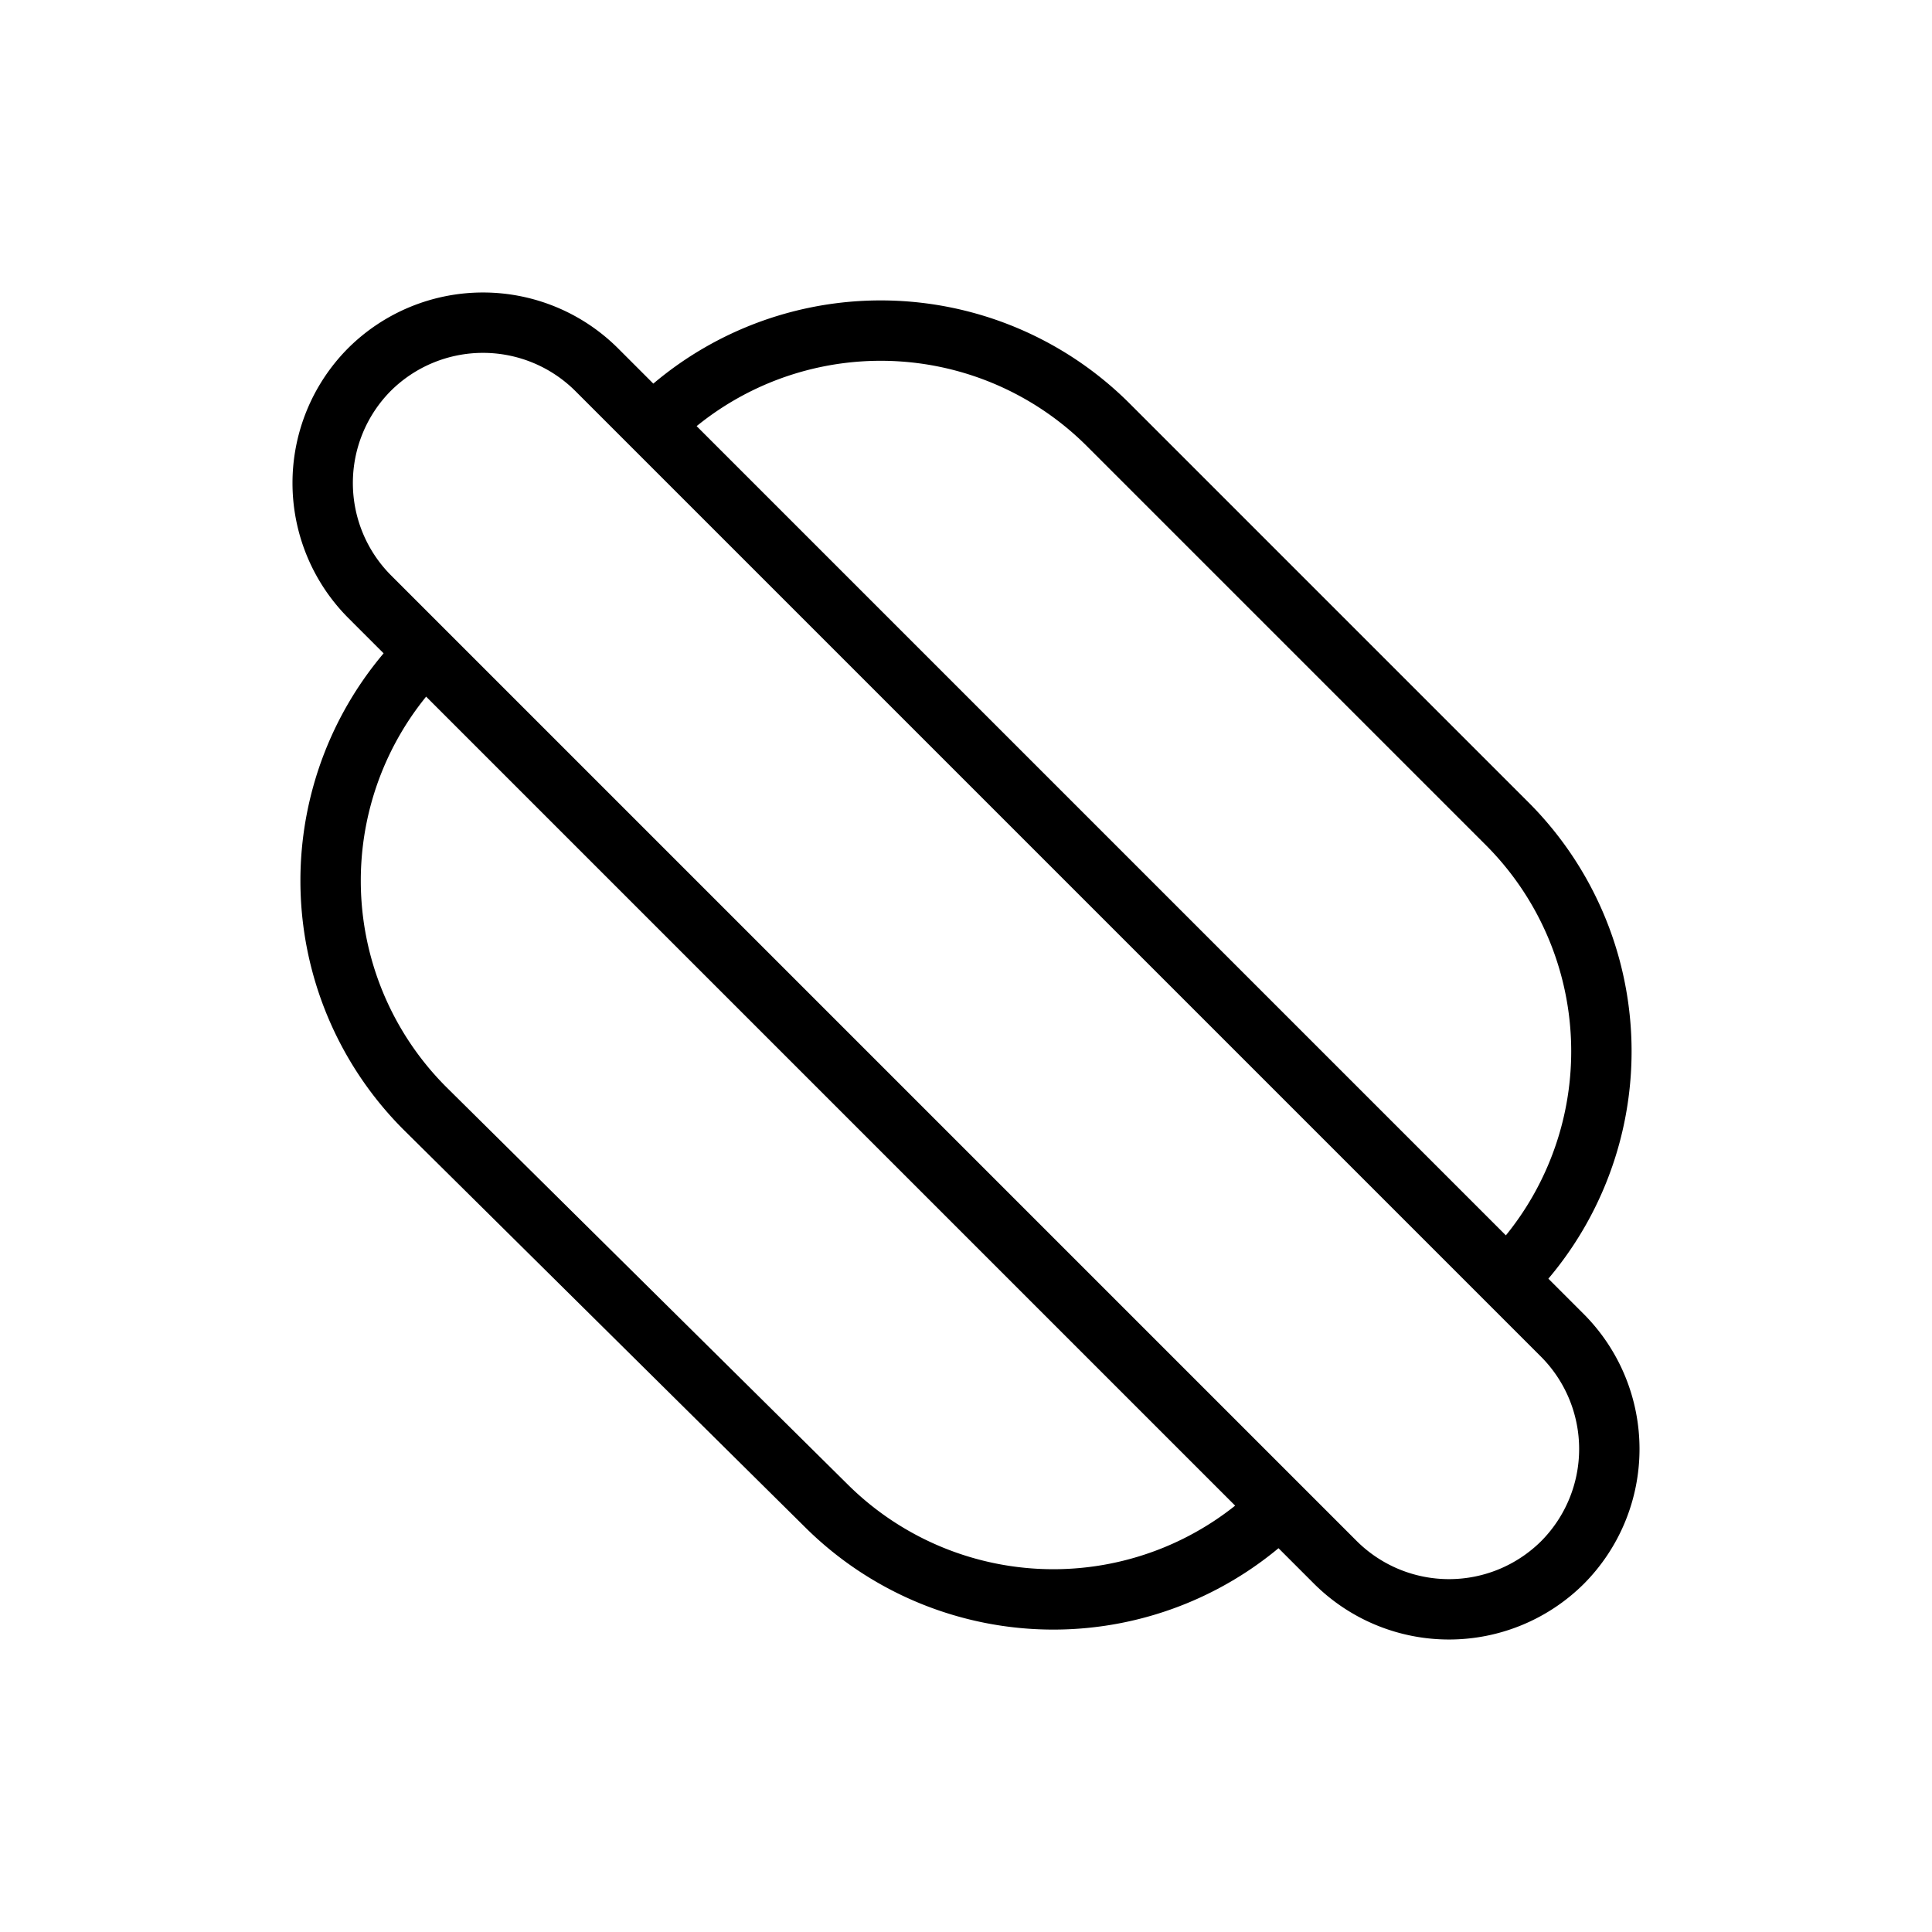<svg id="Line" xmlns="http://www.w3.org/2000/svg" viewBox="0 0 24 24" width="96" height="96"><path id="primary" d="M4.59,7.41a2,2,0,0,1,0-2.82h0a2,2,0,0,1,2.82,0l12,12a2,2,0,0,1,0,2.82h0a2,2,0,0,1-2.82,0ZM8.11,5.28h0L18.72,15.89h0a4,4,0,0,0,0-5.66L13.77,5.28A4,4,0,0,0,8.11,5.28Zm7.78,13.44h0L5.28,8.11h0a4,4,0,0,0,0,5.66l5,4.95A4,4,0,0,0,15.89,18.72Z" style="fill: none; stroke: currentColor;color:currentColor; stroke-linecap: round; stroke-linejoin: round; stroke-width: 0.75;"></path></svg>